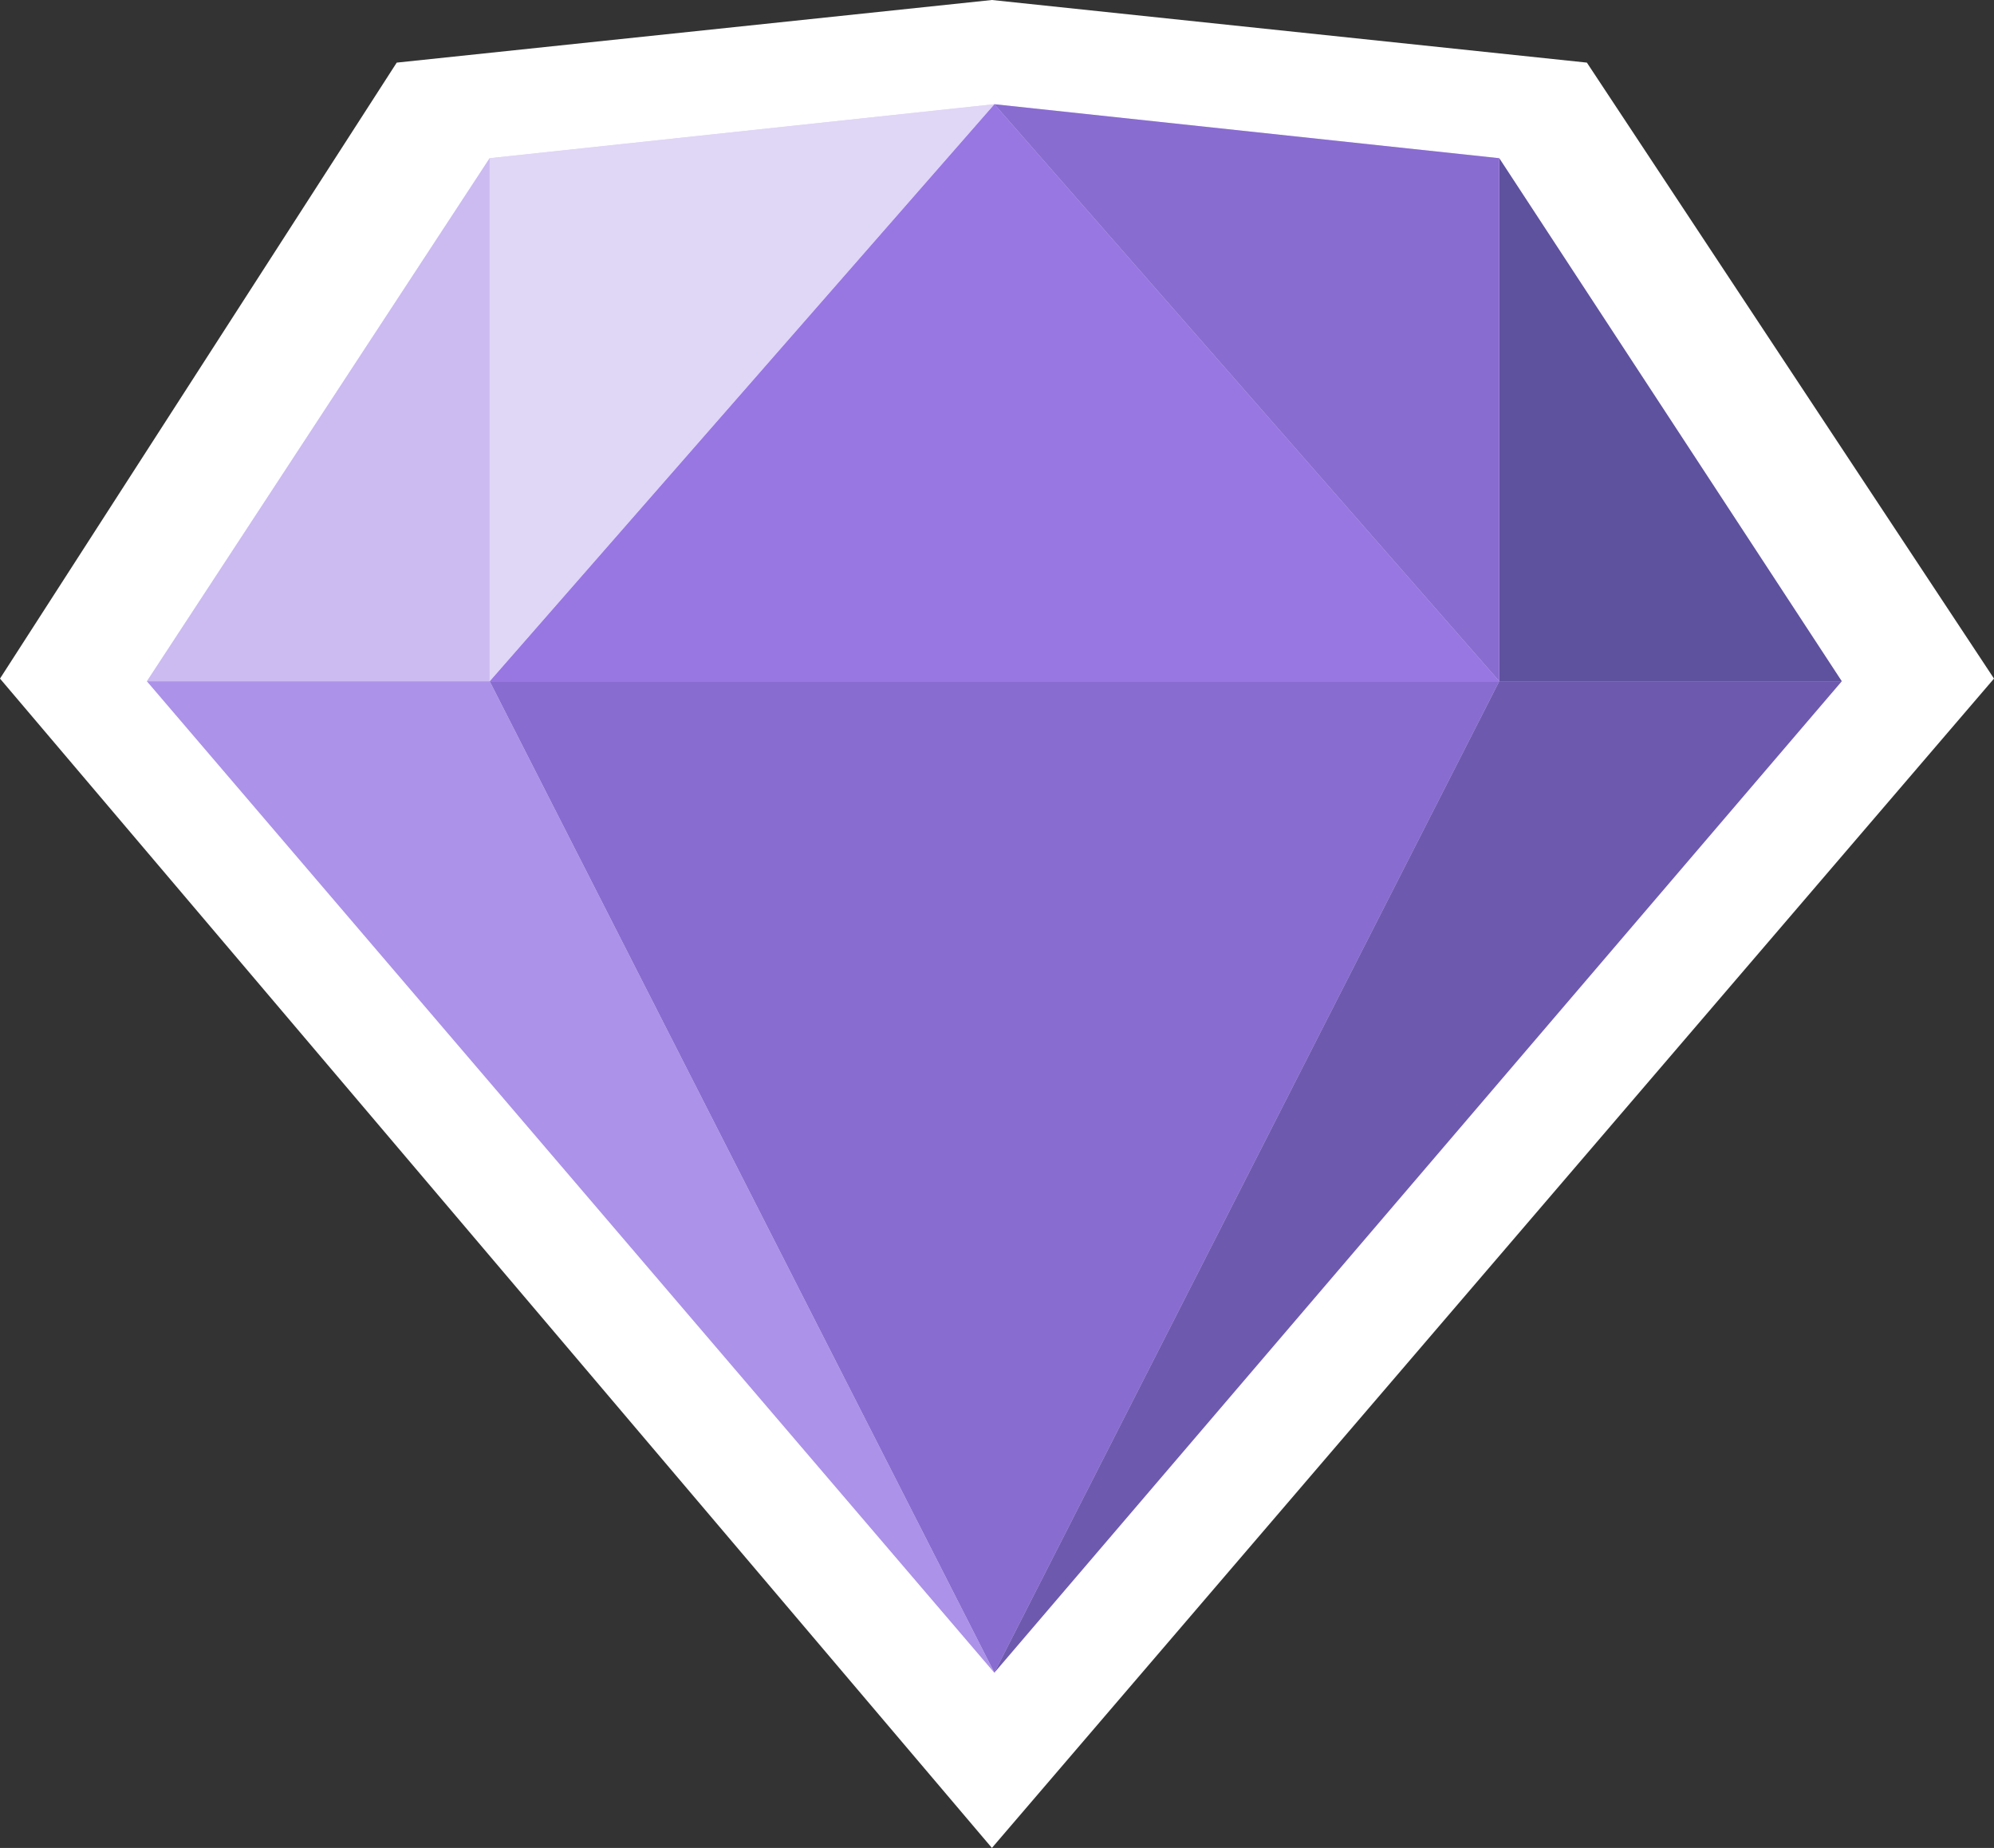 <svg xmlns="http://www.w3.org/2000/svg" viewBox="0 0 90.12 83.52"><rect x="0" y="0" width="90.12" height="83.52" fill="#333333" stroke="none"/><defs><style>.cls-1{fill:#fff}.cls-2{fill:#e0d6f6}.cls-3{fill:#896cd0}.cls-4{fill:#9877e3}.cls-5{fill:#6d5aae}.cls-6{fill:#5e519d}.cls-7{fill:#ac92e8}.cls-8{fill:#cbbbf1}</style></defs><title>1Artboard 130</title><g id="gem_22" data-name="gem 22"><path class="cls-1" d="M44.83 0l-26.9 2.83L0 30.67l44.83 52.85 45.29-52.85-18.4-27.84L44.83 0z"/><path class="cls-2" d="M67.76 7.15L44.94 4.71 22.13 7.15 6.64 30.79l38.3 44.81 38.3-44.81L67.76 7.15z"/><path class="cls-3" d="M44.94 75.6l22.82-44.81H22.13L44.94 75.6z"/><path class="cls-4" d="M44.94 4.71l22.82 26.08H22.13L44.94 4.71z"/><path class="cls-5" d="M83.24 30.79L44.94 75.6l22.82-44.81h15.48z"/><path class="cls-6" d="M67.76 7.15v23.64h15.48L67.76 7.15z"/><path class="cls-3" d="M44.94 4.71l22.82 2.44v23.64L44.94 4.71z"/><path class="cls-7" d="M6.64 30.79l38.3 44.81-22.81-44.81H6.64z"/><path class="cls-8" d="M22.13 7.15v23.64H6.64L22.13 7.15z"/><path class="cls-2" d="M22.13 30.79L44.94 4.71 22.13 7.15v23.64z"/></g></svg>